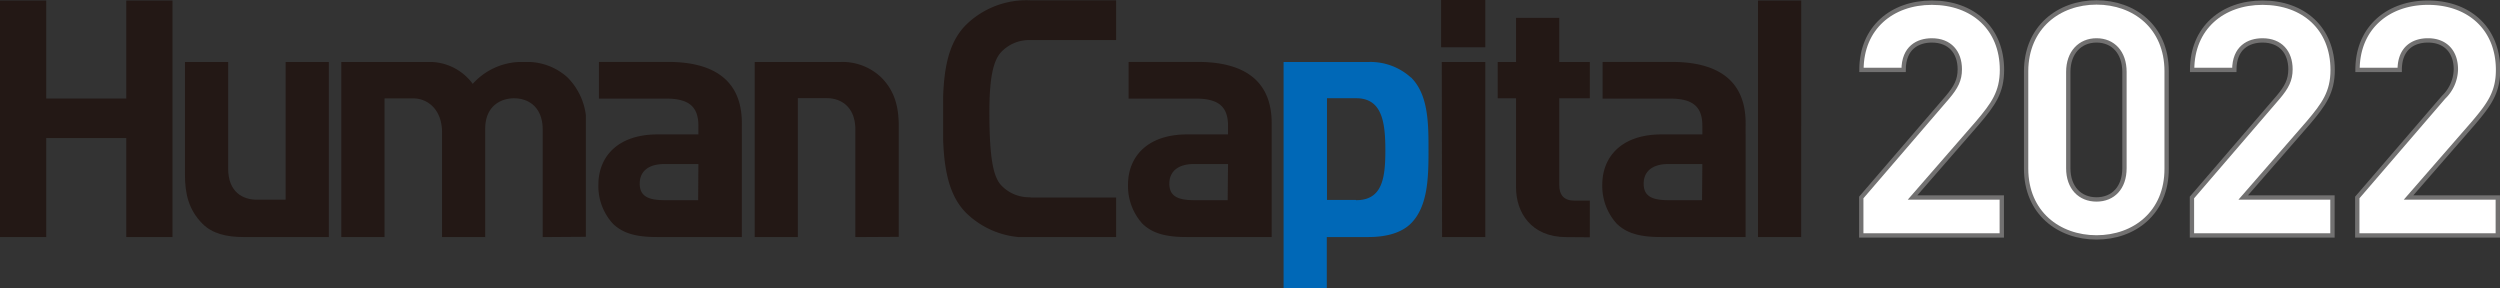 <svg xmlns="http://www.w3.org/2000/svg" xmlns:xlink="http://www.w3.org/1999/xlink" viewBox="0 0 409.01 47.14"><rect x="0" y="0" width="409.01" height="47.14" fill="#333333" stroke="none"/><defs><style>.cls-1,.cls-19{fill:none;}.cls-2{isolation:isolate;}.cls-3{clip-path:url(#clip-path);}.cls-4{mix-blend-mode:multiply;}.cls-5{clip-path:url(#clip-path-3);}.cls-6{fill:#231815;}.cls-7{clip-path:url(#clip-path-4);}.cls-8{clip-path:url(#clip-path-5);}.cls-9{clip-path:url(#clip-path-6);}.cls-10{clip-path:url(#clip-path-7);}.cls-11{clip-path:url(#clip-path-8);}.cls-12{clip-path:url(#clip-path-9);}.cls-13{fill:#0068b7;}.cls-14{clip-path:url(#clip-path-10);}.cls-15{clip-path:url(#clip-path-11);}.cls-16{clip-path:url(#clip-path-12);}.cls-17{clip-path:url(#clip-path-13);}.cls-18{fill:#fff;}.cls-19{stroke:#727171;stroke-width:0.71px;}</style><clipPath id="clip-path" transform="translate(0 0)"><rect class="cls-1" width="409.01" height="47.14"/></clipPath><clipPath id="clip-path-3" transform="translate(0 0)"><rect class="cls-1" y="0.09" width="28.22" height="38.7"/></clipPath><clipPath id="clip-path-4" transform="translate(0 0)"><rect class="cls-1" x="30.26" y="10.14" width="23.54" height="28.65"/></clipPath><clipPath id="clip-path-5" transform="translate(0 0)"><rect class="cls-1" x="55.84" y="10.14" width="40.01" height="28.65"/></clipPath><clipPath id="clip-path-6" transform="translate(0 0)"><rect class="cls-1" x="123.47" y="10.14" width="23.54" height="28.65"/></clipPath><clipPath id="clip-path-7" transform="translate(0 0)"><rect class="cls-1" x="97.9" y="10.14" width="23.44" height="28.64"/></clipPath><clipPath id="clip-path-8" transform="translate(0 0)"><rect class="cls-1" x="184.55" y="10.14" width="23.44" height="28.64"/></clipPath><clipPath id="clip-path-9" transform="translate(0 0)"><rect class="cls-1" x="262.14" y="10.14" width="23.43" height="28.64"/></clipPath><clipPath id="clip-path-10" transform="translate(0 0)"><rect class="cls-1" x="235.77" width="7.23" height="38.79"/></clipPath><clipPath id="clip-path-11" transform="translate(0 0)"><rect class="cls-1" x="245.05" y="2.92" width="15.05" height="35.88"/></clipPath><clipPath id="clip-path-12" transform="translate(0 0)"><rect class="cls-1" x="287.62" y="0.09" width="7.07" height="38.7"/></clipPath><clipPath id="clip-path-13" transform="translate(0 0)"><rect class="cls-1" x="154.3" width="28.34" height="38.78"/></clipPath></defs><g class="cls-2"><g id="レイヤー_2" data-name="レイヤー 2"><g id="レイヤー_1-2" data-name="レイヤー 1"><g class="cls-3"><g class="cls-3"><g class="cls-4"><g class="cls-5"><polygon class="cls-6" points="20.66 38.79 20.66 22.59 7.56 22.59 7.56 38.79 0 38.79 0 0.09 7.56 0.09 7.56 16.12 20.66 16.12 20.66 0.09 28.22 0.09 28.22 38.79 20.66 38.79"/></g></g><g class="cls-4"><g class="cls-7"><path class="cls-6" d="M39.83,38.78c-2.83,0-5.11-.58-6.69-2.16-2.28-2.28-2.88-4.95-2.88-8V10.14h7.07V27.59c0,3.87,2.44,5.08,4.67,5.08h4.73V10.14H53.8V38.79h-14" transform="translate(0 0)"/></g></g><g class="cls-4"><g class="cls-8"><path class="cls-6" d="M88.79,38.79V21.25c0-3.86-2.45-5.17-4.68-5.17s-4.73,1.31-4.73,5v17.7H72.32V21.67c0-3.86-2.45-5.57-4.68-5.57H62.91V38.79H55.84V10.14h14a8.79,8.79,0,0,1,7.5,3.58,10.78,10.78,0,0,1,8.48-3.58,9.82,9.82,0,0,1,7,2.5,10.63,10.63,0,0,1,3.1,8v18.1Z" transform="translate(0 0)"/></g></g><g class="cls-4"><g class="cls-9"><path class="cls-6" d="M139.94,38.79V21.23c0-3.86-2.45-5.17-4.67-5.17h-4.74V38.79h-7.06V10.14h14a9.2,9.2,0,0,1,6.69,2.51c2.28,2.28,2.88,4.94,2.88,8v18.1Z" transform="translate(0 0)"/></g></g><g class="cls-4"><g class="cls-10"><path class="cls-6" d="M107.47,38.78c-3.21,0-5.55-.53-7.23-2.22a9.07,9.07,0,0,1-2.34-6.35c0-4.51,3.1-8.22,9.68-8.22h6.68V20.58c0-3.1-1.52-4.45-5.27-4.45h-11c0-.81,0-.79,0-6h11.31c7.93,0,12.07,3.37,12.07,10V38.78Zm6.79-11.94h-5.6c-2.55,0-4,1.19-4,3.2s1.31,2.71,4.08,2.71h5.48Z" transform="translate(0 0)"/></g></g><g class="cls-4"><g class="cls-11"><path class="cls-6" d="M194.12,38.78c-3.21,0-5.55-.53-7.24-2.21a9.15,9.15,0,0,1-2.33-6.36c0-4.51,3.1-8.22,9.67-8.22h6.69V20.58c0-3.1-1.52-4.45-5.27-4.45h-11c0-.81,0-.79,0-6h11.33c7.94,0,12.08,3.37,12.08,10V38.78Zm6.79-11.94h-5.6c-2.55,0-4,1.19-4,3.2s1.3,2.71,4.07,2.71h5.47Z" transform="translate(0 0)"/></g></g><g class="cls-4"><g class="cls-12"><path class="cls-6" d="M271.72,38.78c-3.21,0-5.55-.53-7.24-2.21a9.16,9.16,0,0,1-2.34-6.36c0-4.51,3.1-8.22,9.69-8.22h6.68V20.58c0-3.1-1.52-4.45-5.27-4.45H262.19c0-.81,0-.79,0-6h11.33c7.93,0,12.07,3.37,12.07,10V38.78Zm6.79-11.94h-5.6c-2.55,0-4,1.19-4,3.21s1.31,2.7,4.08,2.7h5.47Z" transform="translate(0 0)"/></g></g><path class="cls-13" d="M230.85,12.7a9.86,9.86,0,0,0-6.91-2.56H210v37h7.07V38.78h6.85c2.78,0,5.33-.64,6.91-2.22,2.83-2.82,2.88-7.71,2.88-12s0-9.08-2.88-11.91m-9,20.06H217.1V16.07h4.77c4.24,0,4.78,3.9,4.78,8.53s-.54,8.15-4.78,8.15" transform="translate(0 0)"/><g class="cls-4"><g class="cls-14"><path class="cls-6" d="M235.77,0H243V7.73h-7.23Zm.11,10.14H243V38.79h-7.07Z" transform="translate(0 0)"/></g></g><g class="cls-4"><g class="cls-15"><path class="cls-6" d="M256.24,38.79c-5.76,0-8.21-4.07-8.21-8.1V16.08h-3V10.14h3V2.92h7.07v7.22h5v5.94h-5V30.26c0,1.63.76,2.56,2.45,2.56h2.55v6Z" transform="translate(0 0)"/></g></g><g class="cls-4"><g class="cls-16"><polygon class="cls-6" points="287.62 38.79 287.62 0.09 294.69 0.09 294.68 38.79 287.62 38.79"/></g></g><g class="cls-4"><g class="cls-17"><path class="cls-6" d="M168.6,32.27a6.26,6.26,0,0,1-4.84-2c-1.36-1.5-1.83-4.86-1.89-11s.53-9.2,1.89-10.71a6.26,6.26,0,0,1,4.84-2h14l0-6.51h-14.1a14.12,14.12,0,0,0-10.44,4c-3.6,3.6-3.8,9.29-3.81,15.18v.09c0,5.89.21,11.91,3.81,15.51a14.08,14.08,0,0,0,10.44,4h14.1l0-6.51h-14" transform="translate(0 0)"/></g></g><path class="cls-18" d="M304.51,38.52V32.31L318.63,15.9c1.38-1.64,2-2.81,2-4.56,0-2.82-1.65-4.73-4.57-4.73-2.28,0-4.62,1.17-4.62,4.83h-6.9c0-6.9,5-11,11.52-11,6.69,0,11.47,4.19,11.47,11,0,3.66-1.43,5.63-4,8.66L312.9,32.31h14.6v6.21Z" transform="translate(0 0)"/><path class="cls-18" d="M343,38.84c-6.16,0-11.52-4-11.52-11.25V11.66C331.5,4.43,336.86.4,343,.4s11.47,4,11.47,11.26V27.59c0,7.22-5.31,11.25-11.47,11.25m4.57-27.08c0-3.18-1.86-5.15-4.57-5.15s-4.62,2-4.62,5.15V27.53c0,3.19,1.92,5.1,4.62,5.1s4.57-1.91,4.57-5.1Z" transform="translate(0 0)"/><path class="cls-18" d="M358.61,38.52V32.31L372.73,15.9c1.38-1.64,2-2.81,2-4.56,0-2.82-1.65-4.73-4.57-4.73-2.28,0-4.62,1.17-4.62,4.83h-6.9c0-6.9,5-11,11.52-11,6.69,0,11.47,4.19,11.47,11,0,3.66-1.43,5.63-4,8.66L367,32.31h14.6v6.21Z" transform="translate(0 0)"/><path class="cls-18" d="M385.66,38.52V32.31L399.79,15.9a6.48,6.48,0,0,0,2-4.56c0-2.82-1.65-4.73-4.57-4.73-2.28,0-4.62,1.17-4.62,4.83h-6.9c0-6.9,5-11,11.52-11,6.69,0,11.47,4.19,11.47,11,0,3.66-1.43,5.63-4,8.66L394.05,32.31h14.6v6.21Z" transform="translate(0 0)"/><path class="cls-19" d="M304.51,38.52V32.31L318.63,15.9c1.38-1.64,2-2.81,2-4.56,0-2.82-1.65-4.73-4.57-4.73-2.28,0-4.62,1.17-4.62,4.83h-6.9c0-6.9,5-11,11.52-11,6.69,0,11.47,4.19,11.47,11,0,3.66-1.43,5.63-4,8.66L312.9,32.31h14.6v6.21Z" transform="translate(0 0)"/><path class="cls-19" d="M343,38.84c-6.16,0-11.52-4-11.52-11.25V11.66C331.5,4.43,336.86.4,343,.4s11.47,4,11.47,11.26V27.59C354.49,34.81,349.18,38.84,343,38.84Zm4.57-27.08c0-3.18-1.86-5.15-4.57-5.15s-4.62,2-4.62,5.15V27.53c0,3.19,1.92,5.1,4.62,5.1s4.57-1.91,4.57-5.1Z" transform="translate(0 0)"/><path class="cls-19" d="M358.61,38.52V32.31L372.73,15.9c1.38-1.64,2-2.81,2-4.56,0-2.82-1.65-4.73-4.57-4.73-2.28,0-4.62,1.17-4.62,4.83h-6.9c0-6.9,5-11,11.52-11,6.69,0,11.47,4.19,11.47,11,0,3.66-1.43,5.63-4,8.66L367,32.31h14.6v6.21Z" transform="translate(0 0)"/><path class="cls-19" d="M385.66,38.52V32.31L399.79,15.9a6.48,6.48,0,0,0,2-4.56c0-2.82-1.65-4.73-4.57-4.73-2.28,0-4.62,1.17-4.62,4.83h-6.9c0-6.9,5-11,11.52-11,6.69,0,11.47,4.19,11.47,11,0,3.66-1.43,5.63-4,8.66L394.05,32.31h14.6v6.21Z" transform="translate(0 0)"/></g></g></g></g></g></svg>